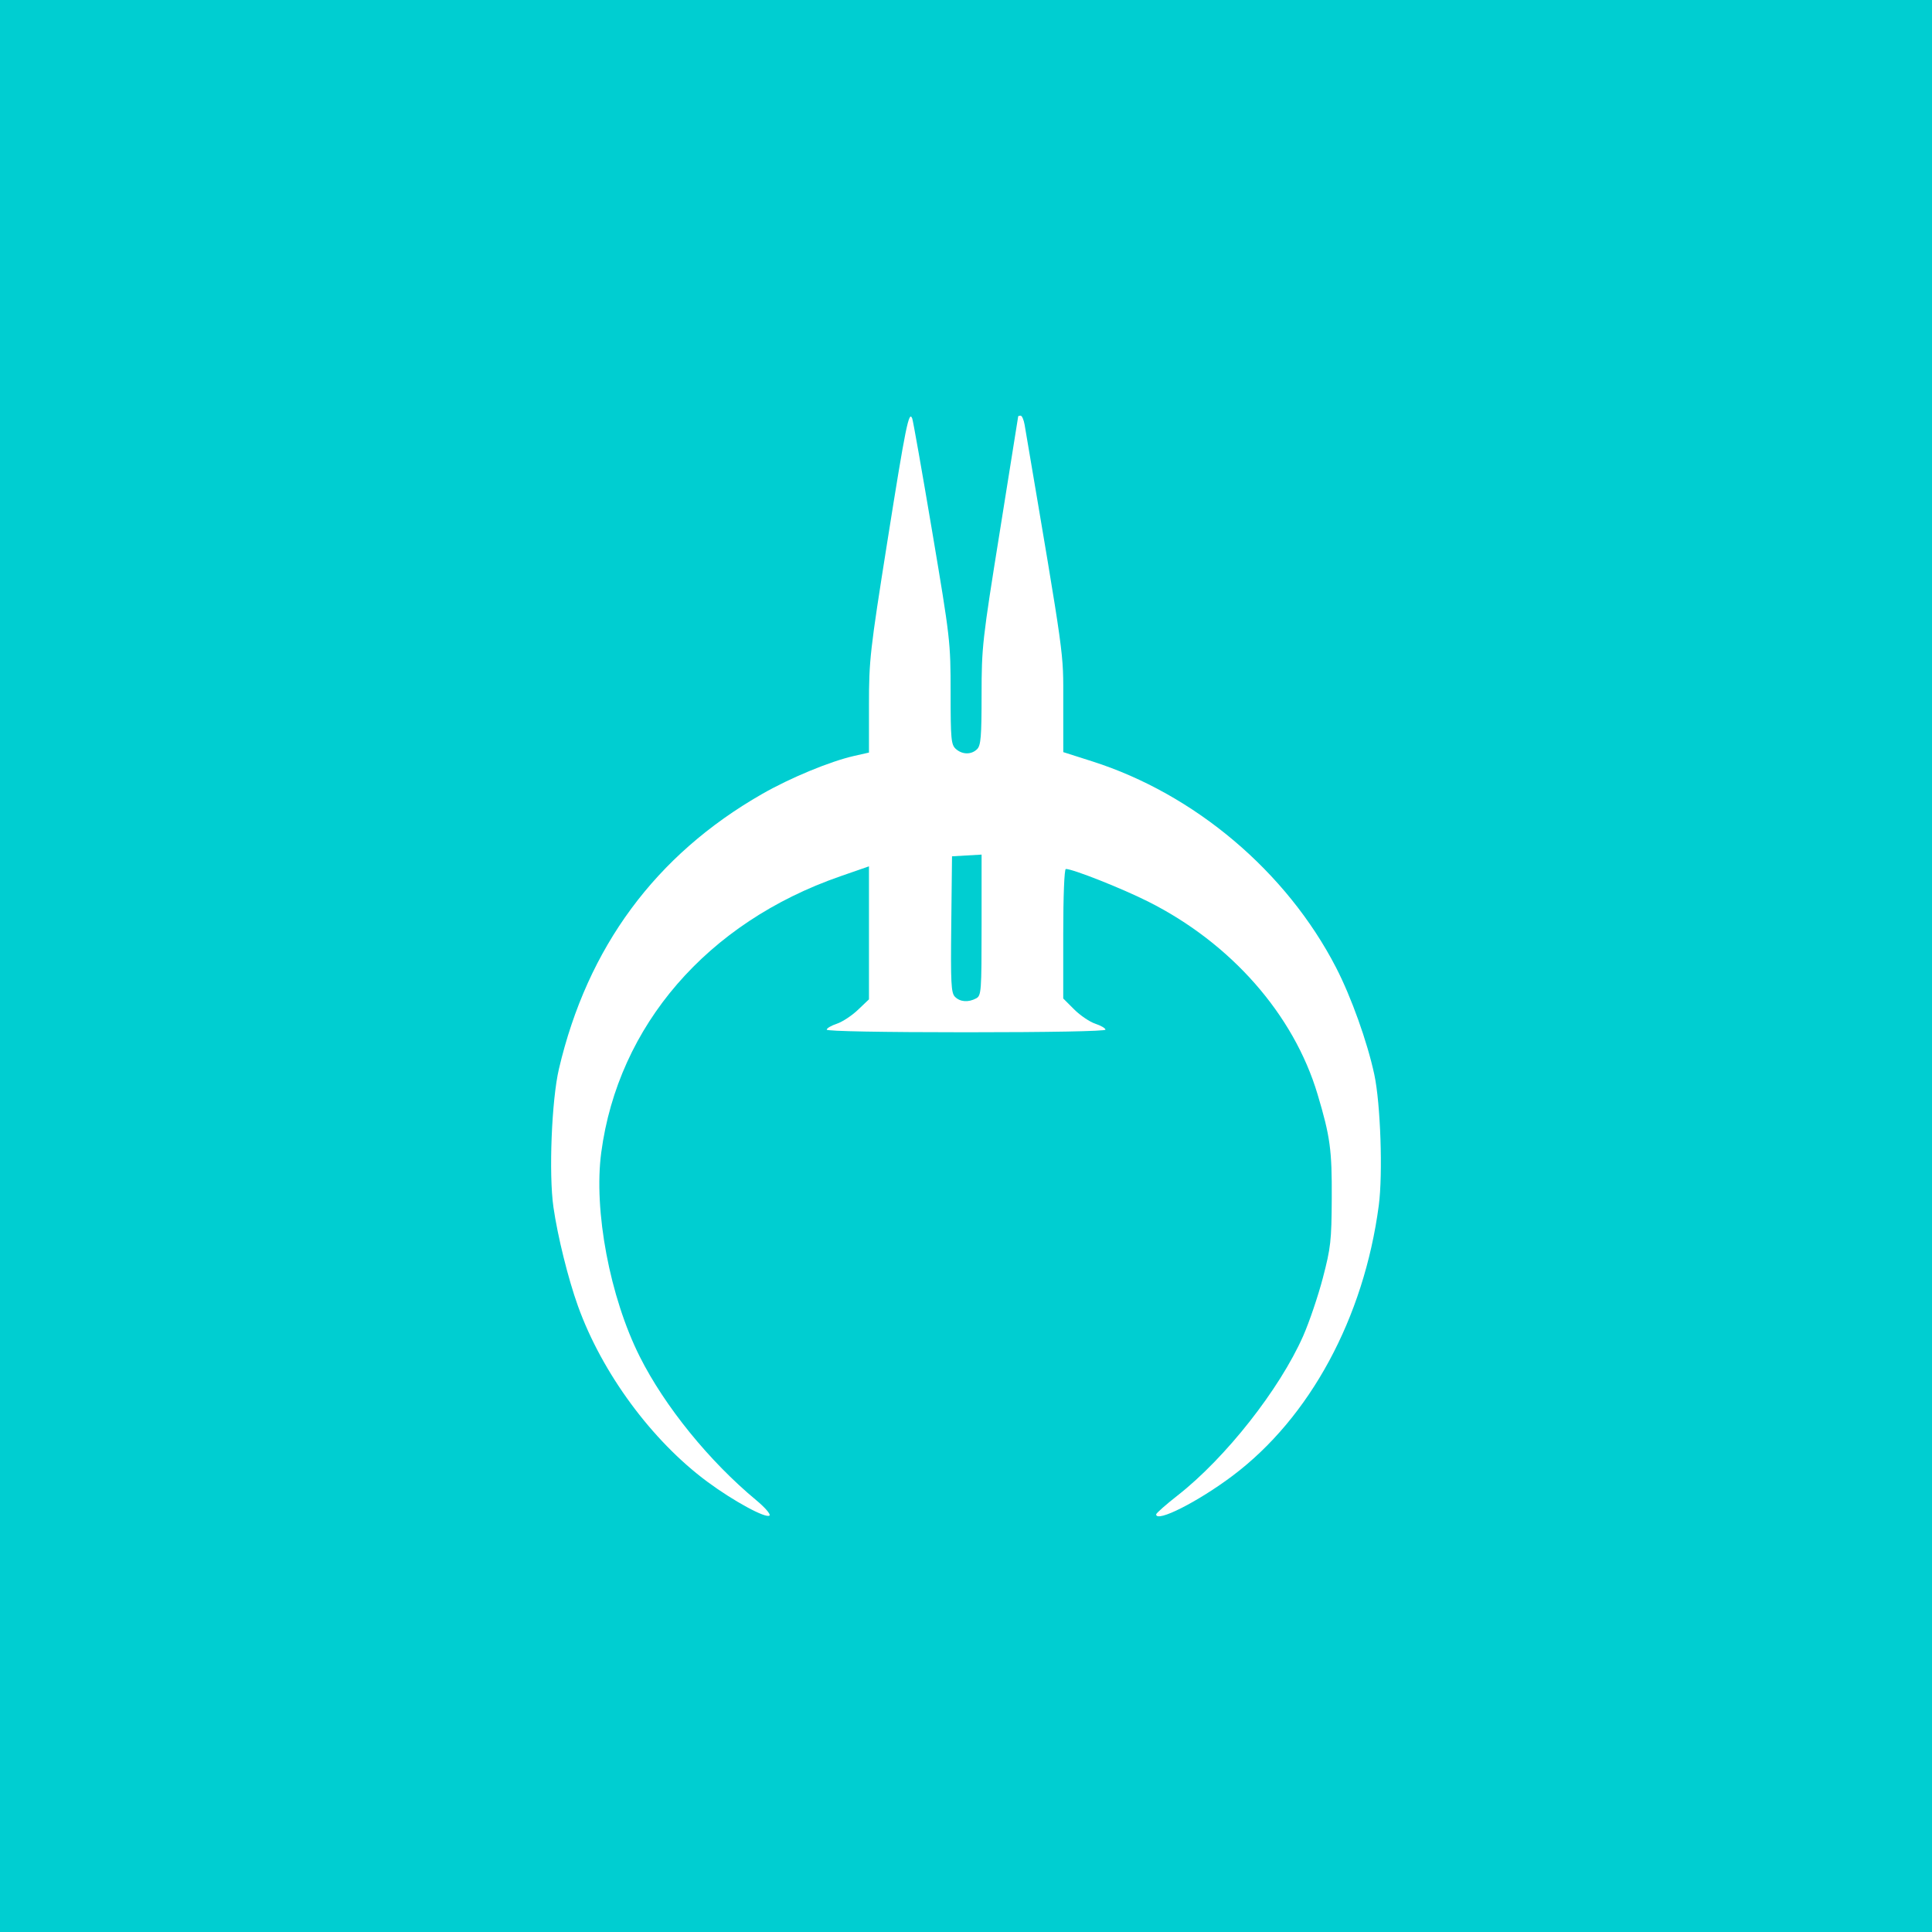 <?xml version="1.0" encoding="UTF-8" standalone="no"?>
<!-- Created with Inkscape (http://www.inkscape.org/) -->

<svg
   xmlns:dc="http://purl.org/dc/elements/1.1/"
   xmlns:cc="http://creativecommons.org/ns#"
   xmlns:rdf="http://www.w3.org/1999/02/22-rdf-syntax-ns#"
   xmlns:svg="http://www.w3.org/2000/svg"
   xmlns="http://www.w3.org/2000/svg"
   xmlns:sodipodi="http://sodipodi.sourceforge.net/DTD/sodipodi-0.dtd"
   xmlns:inkscape="http://www.inkscape.org/namespaces/inkscape"
   width="1024"
   height="1024"
   id="svg2"
   version="1.1"
   inkscape:version="0.48.4 r9939"
   sodipodi:docname="logo.svg">
  <defs
     id="defs4" />
  <sodipodi:namedview
     id="base"
     pagecolor="#ffffff"
     bordercolor="#666666"
     borderopacity="1.0"
     inkscape:pageopacity="0.0"
     inkscape:pageshadow="2"
     inkscape:zoom="0.49497475"
     inkscape:cx="-71.832208"
     inkscape:cy="434.03995"
     inkscape:document-units="px"
     inkscape:current-layer="layer1"
     showgrid="true"
     inkscape:window-width="1366"
     inkscape:window-height="744"
     inkscape:window-x="0"
     inkscape:window-y="24"
     inkscape:window-maximized="1"
     inkscape:snap-grids="true">
    <inkscape:grid
       type="xygrid"
       id="grid2985"
       empspacing="5"
       visible="true"
       enabled="true"
       snapvisiblegridlinesonly="true" />
  </sodipodi:namedview>
  <g
     inkscape:groupmode="layer"
     id="layer2"
     inkscape:label="background"
     transform="translate(0,-28.362)">
    <rect
       style="fill:#00ced1;fill-opacity:1;stroke:none"
       id="rect2999"
       width="1024"
       height="1024"
       x="0"
       y="28.362"
       inkscape:export-filename="/home/alejandro/Projects/alericoveri.com.ve/img/htq2.png"
       inkscape:export-xdpi="45.000004"
       inkscape:export-ydpi="45.000004" />
  </g>
  <g
     inkscape:label="logo"
     inkscape:groupmode="layer"
     id="layer1"
     transform="translate(0,-28.362)">
    <path
       style="fill:#ffffff"
       d="m 543.076,253.527 c 21.664,127.889 20.46,119.227 20.473,147.256 l 0.014,26.223 15.284,4.87 c 54.381,17.329 103.029,58.455 129.28,109.29 8.062,15.613 16.573,39.402 20.287,56.707 3.314,15.444 4.585,52.64 2.371,69.392 -7.875,59.574 -36.468,112.457 -77.466,143.274 -18.39,13.823 -40.534,25.015 -40.534,20.485 0,-0.626 5.136,-5.159 11.413,-10.073 25.429,-19.905 54.061,-56.277 66.51,-84.489 3.224,-7.305 7.922,-21.162 10.441,-30.794 4.175,-15.965 4.591,-19.687 4.708,-42.135 0.134,-25.722 -0.823,-32.743 -7.518,-55.168 -12.636,-42.324 -45.889,-80.13 -89.888,-102.197 -14.014,-7.028 -39.795,-17.233 -43.538,-17.233 -0.797,0 -1.373,14.417 -1.373,34.323 l 0,34.323 5.796,5.796 c 3.188,3.188 8.224,6.598 11.192,7.577 2.968,0.979 5.396,2.4 5.396,3.157 0,0.822 -29.758,1.377 -73.868,1.377 -44.111,0 -73.868,-0.555 -73.868,-1.377 0,-0.757 2.391,-2.166 5.313,-3.13 2.922,-0.964 7.959,-4.27 11.192,-7.346 l 5.879,-5.593 0,-35.25 0,-35.25 -15.296,5.312 c -70.409,24.453 -117.631,79.053 -126.602,146.382 -4.095,30.732 4.567,76.615 20.421,108.18 13.242,26.364 36.815,55.41 61.785,76.133 4.514,3.746 7.662,7.37 6.996,8.053 -1.759,1.802 -19.138,-7.631 -33.014,-17.919 -29.442,-21.83 -55.795,-57.634 -68.544,-93.127 -5.191,-14.451 -10.767,-36.952 -12.983,-52.385 -2.52,-17.55 -0.96,-56.768 2.916,-73.284 15.138,-64.52 51.234,-113.38 107.6,-145.647 15.108,-8.648 36.077,-17.325 48.886,-20.227 l 7.835,-1.775 0,-25.21 c 0,-23.775 0.555,-28.706 9.751,-86.67 9.669,-60.943 11.44,-69.705 13.181,-65.191 0.475,1.231 5.246,28.258 10.604,60.06 9.538,56.618 9.741,58.392 9.741,85.202 0,24.631 0.274,27.628 2.729,29.85 3.439,3.112 8.3,3.166 11.341,0.125 1.955,-1.955 2.345,-6.735 2.345,-28.751 0,-25.312 0.402,-28.91 9.7,-86.795 5.335,-33.213 9.7,-60.567 9.7,-60.786 0,-0.219 0.584,-0.398 1.297,-0.398 0.713,0 1.667,2.183 2.119,4.85 z m -38.884,264.749 c -0.347,31.31 -0.087,36.367 1.972,38.426 2.73,2.73 7.057,3.049 11.21,0.827 2.736,-1.464 2.886,-3.495 2.886,-38.878 l 0,-37.333 -7.835,0.451 -7.835,0.451 -0.399,36.055 z"
       id="path2996"
       inkscape:connector-curvature="0" />
  </g>
</svg>
